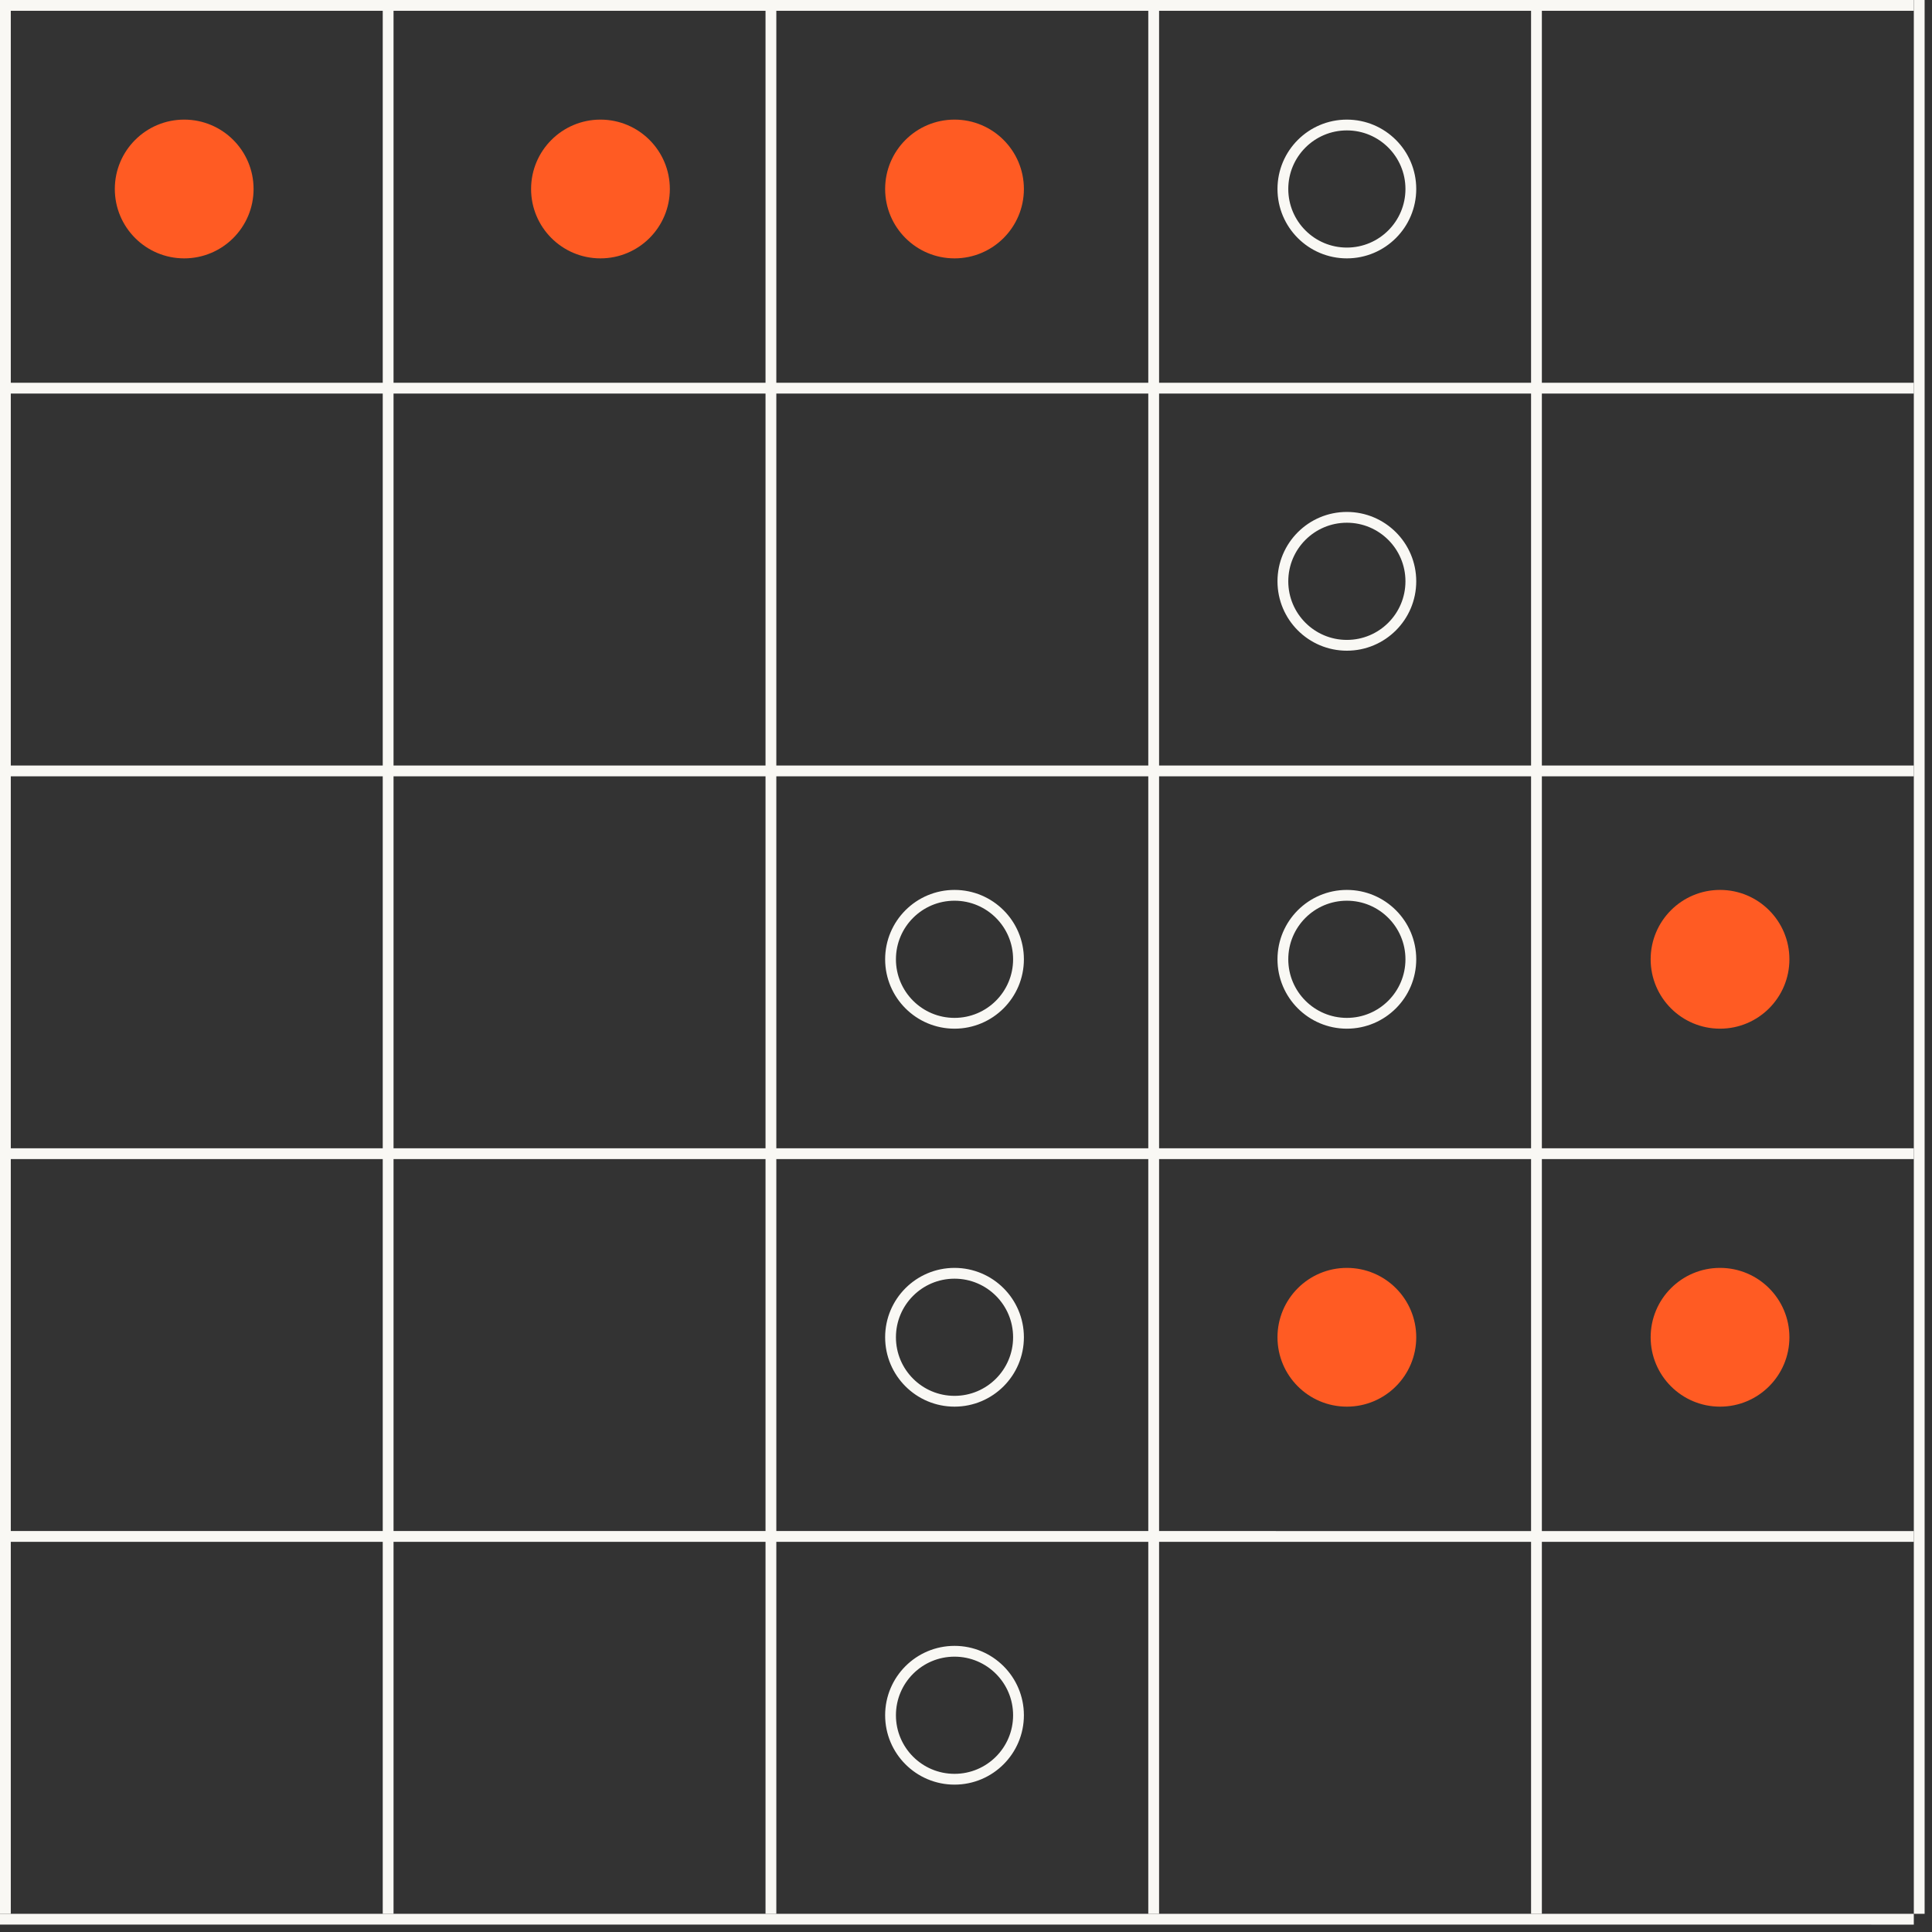 <svg width="179" height="179" viewBox="0 0 179 179" fill="none" xmlns="http://www.w3.org/2000/svg">
<rect x="0" y="0" width="179" height="179" fill="#333333" stroke="none"/>
<line x1="0.5" y1="2.18557e-08" x2="0.5" y2="177.314" stroke="#F9F8F4"/>
<line x1="35.961" y1="2.18557e-08" x2="35.961" y2="177.314" stroke="#F9F8F4"/>
<line x1="71.426" y1="2.18557e-08" x2="71.426" y2="177.314" stroke="#F9F8F4"/>
<line x1="106.889" y1="2.18557e-08" x2="106.889" y2="177.314" stroke="#F9F8F4"/>
<line x1="142.354" y1="2.18557e-08" x2="142.354" y2="177.314" stroke="#F9F8F4"/>
<line x1="177.816" y1="2.18557e-08" x2="177.816" y2="177.314" stroke="#F9F8F4"/>
<line x1="177.314" y1="0.5" x2="4.57327e-05" y2="0.5" stroke="#F9F8F4"/>
<line x1="177.314" y1="35.963" x2="4.57327e-05" y2="35.963" stroke="#F9F8F4"/>
<line x1="177.314" y1="71.426" x2="4.57327e-05" y2="71.426" stroke="#F9F8F4"/>
<line x1="177.314" y1="106.889" x2="4.57327e-05" y2="106.889" stroke="#F9F8F4"/>
<line x1="177.314" y1="142.352" x2="4.57327e-05" y2="142.351" stroke="#F9F8F4"/>
<line x1="177.314" y1="177.815" x2="4.57327e-05" y2="177.814" stroke="#F9F8F4"/>
<circle cx="17.066" cy="17.51" r="6.428" fill="#FF5B23"/>
<circle cx="55.633" cy="17.51" r="6.428" fill="#FF5B23"/>
<circle cx="88.436" cy="17.51" r="6.428" fill="#FF5B23"/>
<circle cx="124.787" cy="123.898" r="6.428" fill="#FF5B23"/>
<circle cx="159.361" cy="123.898" r="6.428" fill="#FF5B23"/>
<circle cx="159.361" cy="88.879" r="6.428" fill="#FF5B23"/>
<circle cx="124.787" cy="17.51" r="5.928" stroke="#F9F8F4"/>
<circle cx="124.787" cy="53.859" r="5.928" stroke="#F9F8F4"/>
<circle cx="124.787" cy="88.879" r="5.928" stroke="#F9F8F4"/>
<circle cx="88.436" cy="88.879" r="5.928" stroke="#F9F8F4"/>
<circle cx="88.436" cy="123.898" r="5.928" stroke="#F9F8F4"/>
<circle cx="88.436" cy="158.918" r="5.928" stroke="#F9F8F4"/>
</svg>

